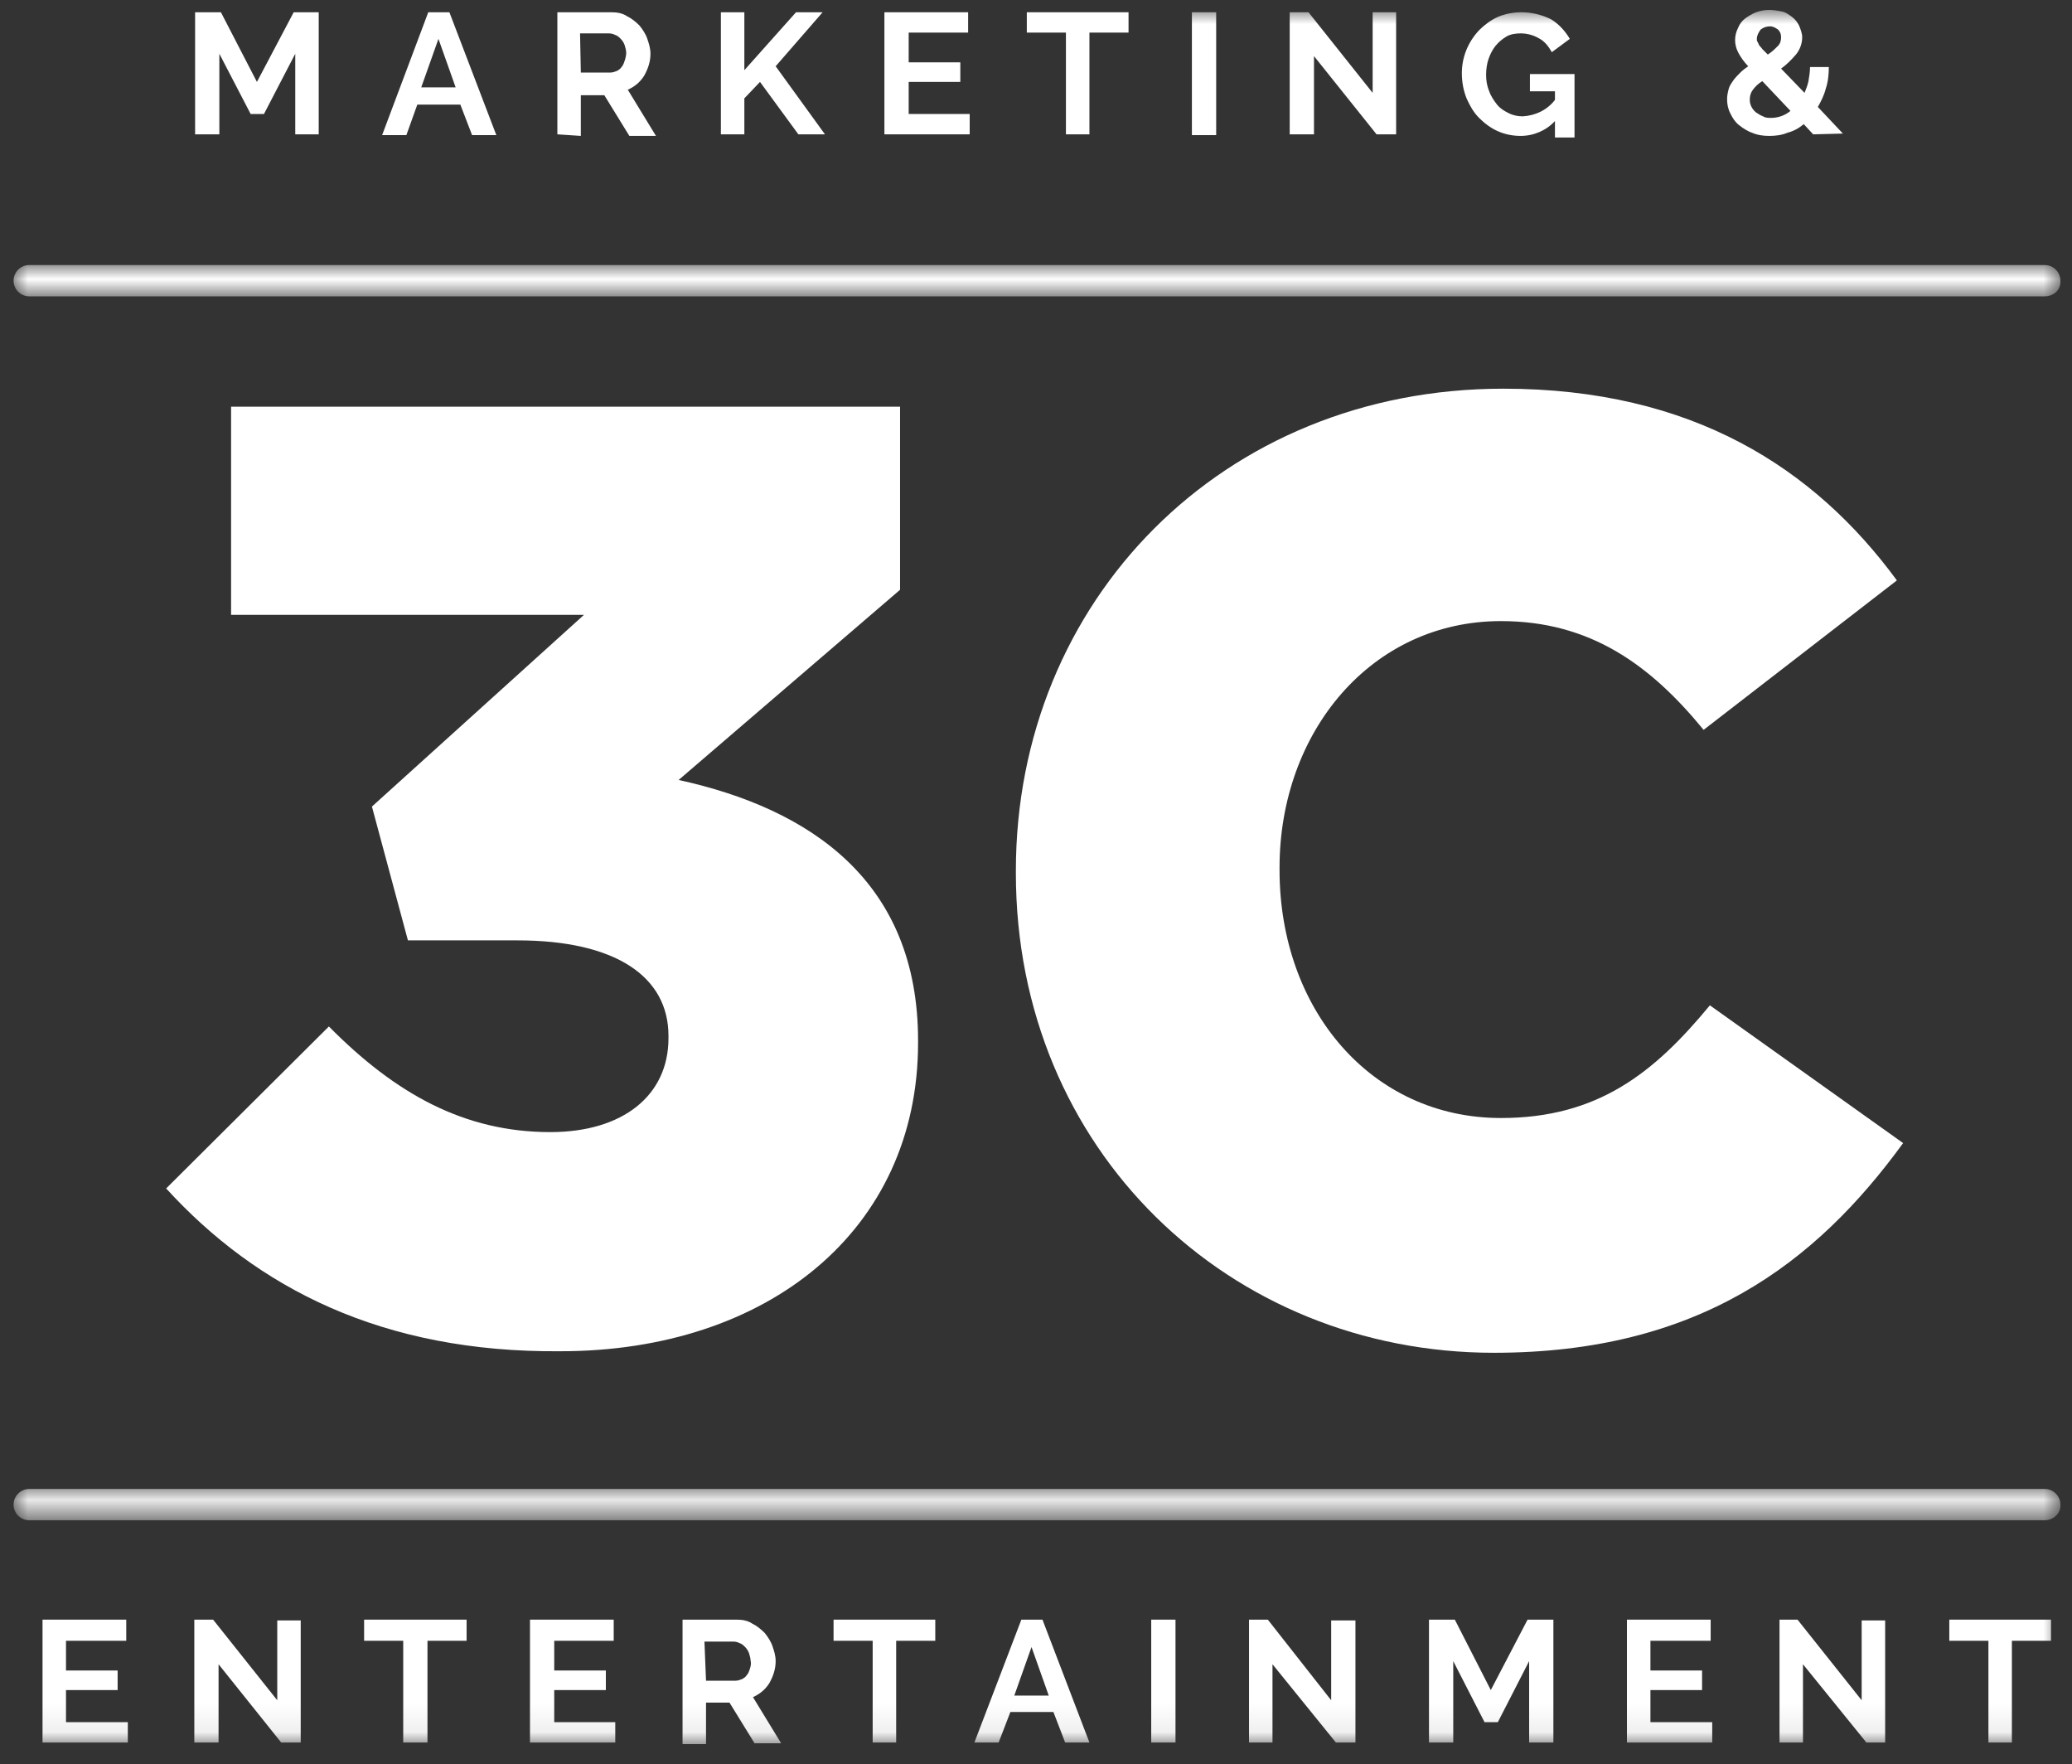 <?xml version="1.0" encoding="UTF-8"?>
<svg width="74px" height="63px" viewBox="0 0 74 63" version="1.1" xmlns="http://www.w3.org/2000/svg" xmlns:xlink="http://www.w3.org/1999/xlink">
    <rect x="0" y="0" width="74" height="63" fill="#333333" stroke="none"/>
    <!-- Generator: Sketch 45.2 (43514) - http://www.bohemiancoding.com/sketch -->
    <title>3c</title>
    <desc>Created with Sketch.</desc>
    <defs>
        <polygon id="path-1" points="0 1.118 0 5.58875128e-05 73.103 5.58875128e-05 73.103 1.118 3.49922505e-15 1.118"></polygon>
        <polygon id="path-3" points="0 1.229 0 0.112 73.103 0.112 73.103 1.229"></polygon>
        <polygon id="path-5" points="0 61.923 73.103 61.923 73.103 -2.84217094e-14 0 -2.84217094e-14"></polygon>
    </defs>
    <g id="Design" stroke="none" stroke-width="1" fill="none" fill-rule="evenodd">
        <g id="event" transform="translate(-810, -3500)">
            <g id="sponsors" transform="translate(234, 3488)">
                <g id="Group-4" transform="translate(0.081, 0.356)">
                    <g id="3c" transform="translate(576.404, 11.998)">
                        <path d="M5.449,42.083 L11.261,36.299 C13.637,38.702 16.096,40.071 19.169,40.071 C21.768,40.071 23.389,38.758 23.389,36.718 L23.389,36.634 C23.389,34.51 21.489,33.225 17.996,33.225 L14.084,33.225 L12.798,28.447 L20.371,21.601 L7.768,21.601 L7.768,14.168 L31.66,14.168 L31.66,20.706 L23.752,27.497 C28.475,28.531 32.303,31.129 32.303,36.802 L32.303,36.886 C32.303,43.592 26.91,47.896 19.533,47.896 C13.162,47.952 8.691,45.632 5.449,42.083 Z" id="Fill-1" fill="#FFFFFF"></path>
                        <path d="M35.796,30.822 L35.796,30.738 C35.796,21.098 43.173,13.525 53.205,13.525 C59.967,13.525 64.327,16.375 67.261,20.371 L60.358,25.708 C58.459,23.389 56.307,21.824 53.121,21.824 C48.482,21.824 45.213,25.792 45.213,30.626 L45.213,30.71 C45.213,35.684 48.482,39.568 53.121,39.568 C56.586,39.568 58.598,37.948 60.582,35.544 L67.484,40.463 C64.354,44.766 60.163,47.951 52.87,47.951 C43.425,47.951 35.796,40.714 35.796,30.822" id="Fill-3" fill="#FFFFFF"></path>
                        <g id="Group-7" transform="translate(0, 9.11)">
                            <mask id="mask-2" fill="white">
                                <use xlink:href="#path-1"></use>
                            </mask>
                            <g id="Clip-6"></g>
                            <path d="M72.542,1.118 L0.559,1.118 C0.251,1.118 -5.58875128e-05,0.866 -5.58875128e-05,0.559 C-5.58875128e-05,0.252 0.251,5.58875128e-05 0.559,5.58875128e-05 L72.542,5.58875128e-05 C72.85,5.58875128e-05 73.101,0.252 73.101,0.559 C73.129,0.866 72.877,1.118 72.542,1.118" id="Fill-5" fill="#FFFFFF" mask="url(#mask-2)"></path>
                        </g>
                        <g id="Group-10" transform="translate(0, 52.702)">
                            <mask id="mask-4" fill="white">
                                <use xlink:href="#path-3"></use>
                            </mask>
                            <g id="Clip-9"></g>
                            <path d="M72.542,1.229 L0.559,1.229 C0.251,1.229 -5.58875128e-05,0.978 -5.58875128e-05,0.671 C-5.58875128e-05,0.363 0.251,0.112 0.559,0.112 L72.542,0.112 C72.85,0.112 73.101,0.363 73.101,0.671 C73.129,0.95 72.877,1.229 72.542,1.229" id="Fill-8" fill="#FFFFFF" mask="url(#mask-4)"></path>
                        </g>
                        <polygon id="Fill-11" fill="#FFFFFF" points="10.06 4.443 10.06 1.565 8.942 3.717 8.467 3.717 7.349 1.565 7.349 4.443 6.483 4.443 6.483 0.084 7.405 0.084 8.691 2.571 10.004 0.084 10.898 0.084 10.898 4.443"></polygon>
                        <path d="M15.788,2.766 L15.174,1.034 L14.559,2.766 L15.788,2.766 Z M14.81,0.084 L15.565,0.084 L17.241,4.471 L16.375,4.471 L15.956,3.381 L14.419,3.381 L14.028,4.471 L13.162,4.471 L14.81,0.084 Z" id="Fill-13" fill="#FFFFFF"></path>
                        <path d="M20.259,2.236 L21.321,2.236 C21.405,2.236 21.461,2.208 21.545,2.18 C21.601,2.152 21.684,2.096 21.712,2.04 C21.768,1.984 21.796,1.9 21.824,1.816 C21.852,1.733 21.88,1.621 21.88,1.537 C21.88,1.453 21.852,1.341 21.824,1.257 C21.796,1.174 21.74,1.09 21.684,1.034 C21.629,0.978 21.573,0.922 21.489,0.894 C21.433,0.866 21.349,0.838 21.265,0.838 L20.231,0.838 L20.259,2.236 Z M19.421,4.443 L19.421,0.084 L21.349,0.084 C21.545,0.084 21.74,0.112 21.908,0.224 C22.076,0.307 22.215,0.419 22.355,0.559 C22.467,0.699 22.579,0.866 22.634,1.034 C22.69,1.202 22.746,1.369 22.746,1.565 C22.746,1.844 22.662,2.096 22.523,2.347 C22.383,2.571 22.187,2.739 21.936,2.85 L22.942,4.499 L21.992,4.499 L21.098,3.046 L20.259,3.046 L20.259,4.499 L19.421,4.443 Z" id="Fill-15" fill="#FFFFFF"></path>
                        <polygon id="Fill-17" fill="#FFFFFF" points="25.261 4.443 25.261 0.084 26.099 0.084 26.099 2.152 27.944 0.084 28.894 0.084 27.217 2.012 28.978 4.443 28.028 4.443 26.658 2.571 26.099 3.158 26.099 4.443"></polygon>
                        <polygon id="Fill-19" fill="#FFFFFF" points="34.147 3.716 34.147 4.443 31.101 4.443 31.101 0.084 34.091 0.084 34.091 0.81 31.968 0.81 31.968 1.872 33.812 1.872 33.812 2.571 31.968 2.571 31.968 3.716"></polygon>
                        <polygon id="Fill-21" fill="#FFFFFF" points="39.82 0.81 38.423 0.81 38.423 4.443 37.584 4.443 37.584 0.81 36.187 0.81 36.187 0.084 39.82 0.084"></polygon>
                        <mask id="mask-6" fill="white">
                            <use xlink:href="#path-5"></use>
                        </mask>
                        <g id="Clip-24"></g>
                        <polygon id="Fill-23" fill="#FFFFFF" mask="url(#mask-6)" points="42.083 4.471 42.95 4.471 42.95 0.084 42.083 0.084"></polygon>
                        <polygon id="Fill-25" fill="#FFFFFF" mask="url(#mask-6)" points="46.443 1.649 46.443 4.443 45.576 4.443 45.576 0.084 46.247 0.084 48.538 2.962 48.538 0.084 49.377 0.084 49.377 4.443 48.678 4.443"></polygon>
                        <path d="M55.049,3.968 C54.742,4.303 54.295,4.499 53.82,4.499 C53.54,4.499 53.261,4.443 53.009,4.331 C52.758,4.219 52.534,4.052 52.339,3.856 C52.143,3.661 52.003,3.409 51.892,3.158 C51.78,2.878 51.724,2.571 51.724,2.263 C51.724,1.677 51.947,1.146 52.339,0.726 C52.534,0.531 52.758,0.363 53.009,0.251 C53.261,0.14 53.568,0.084 53.848,0.084 C54.211,0.084 54.574,0.168 54.91,0.335 C55.189,0.503 55.413,0.754 55.58,1.034 L54.937,1.509 C54.826,1.313 54.686,1.118 54.462,1.006 C54.267,0.894 54.043,0.838 53.82,0.838 C53.652,0.838 53.456,0.866 53.317,0.95 C53.177,1.034 53.037,1.146 52.925,1.285 C52.814,1.425 52.73,1.593 52.674,1.76 C52.618,1.928 52.59,2.124 52.59,2.319 C52.59,2.515 52.618,2.71 52.702,2.906 C52.758,3.074 52.87,3.241 52.981,3.381 C53.093,3.521 53.233,3.605 53.401,3.689 C53.568,3.772 53.736,3.8 53.903,3.8 C54.351,3.772 54.77,3.577 55.049,3.213 L55.049,2.906 L54.155,2.906 L54.155,2.291 L55.748,2.291 L55.748,4.555 L55.049,4.555 L55.049,3.968 Z" id="Fill-26" fill="#FFFFFF" mask="url(#mask-6)"></path>
                        <path d="M62.259,1.034 C62.259,1.062 62.259,1.118 62.287,1.146 C62.315,1.174 62.315,1.229 62.343,1.257 C62.37,1.313 62.426,1.341 62.454,1.397 L62.65,1.593 C62.79,1.509 62.901,1.397 63.013,1.285 C63.097,1.202 63.125,1.09 63.125,0.978 C63.125,0.866 63.097,0.782 63.013,0.699 C62.929,0.643 62.846,0.587 62.734,0.587 C62.622,0.587 62.51,0.615 62.398,0.699 C62.315,0.81 62.259,0.922 62.259,1.034 L62.259,1.034 Z M62.762,3.856 C63.013,3.856 63.265,3.772 63.46,3.605 L62.454,2.543 C62.315,2.627 62.203,2.738 62.119,2.85 C62.035,2.962 62.007,3.074 62.007,3.213 C62.007,3.381 62.091,3.549 62.231,3.661 C62.315,3.716 62.398,3.772 62.482,3.8 C62.566,3.856 62.678,3.856 62.762,3.856 L62.762,3.856 Z M64.271,4.443 L63.935,4.08 C63.768,4.219 63.572,4.331 63.348,4.387 C63.153,4.471 62.929,4.499 62.706,4.499 C62.482,4.499 62.287,4.471 62.091,4.387 C61.923,4.331 61.756,4.219 61.616,4.108 C61.476,3.996 61.392,3.856 61.309,3.689 C61.225,3.521 61.197,3.353 61.197,3.186 C61.197,3.046 61.225,2.934 61.253,2.822 C61.281,2.71 61.364,2.599 61.42,2.515 C61.504,2.403 61.588,2.319 61.672,2.235 C61.756,2.152 61.867,2.068 61.951,2.012 C61.812,1.872 61.672,1.677 61.588,1.509 C61.448,1.229 61.448,0.922 61.588,0.643 C61.644,0.503 61.728,0.391 61.84,0.307 C61.951,0.223 62.091,0.14 62.231,0.084 C62.398,0.028 62.538,-5.58875128e-05 62.706,-5.58875128e-05 C62.846,-5.58875128e-05 63.013,0.028 63.153,0.056 C63.293,0.084 63.404,0.168 63.516,0.251 C63.628,0.335 63.712,0.447 63.768,0.559 C63.824,0.699 63.879,0.838 63.879,0.978 C63.879,1.202 63.796,1.425 63.656,1.593 C63.488,1.788 63.321,1.956 63.125,2.096 L63.963,2.962 C64.019,2.822 64.075,2.683 64.103,2.543 C64.131,2.375 64.159,2.208 64.159,2.04 L64.83,2.04 C64.83,2.319 64.802,2.571 64.718,2.822 C64.662,3.046 64.55,3.269 64.438,3.465 L65.333,4.415 L64.271,4.443 Z" id="Fill-27" fill="#FFFFFF" mask="url(#mask-6)"></path>
                        <polygon id="Fill-28" fill="#FFFFFF" mask="url(#mask-6)" points="4.08 61.141 4.08 61.868 1.034 61.868 1.034 57.48 4.024 57.48 4.024 58.235 1.872 58.235 1.872 59.296 3.716 59.296 3.716 59.995 1.872 59.995 1.872 61.141"></polygon>
                        <polygon id="Fill-29" fill="#FFFFFF" mask="url(#mask-6)" points="7.321 59.073 7.321 61.867 6.455 61.867 6.455 57.48 7.126 57.48 9.417 60.359 9.417 57.508 10.255 57.508 10.255 61.867 9.557 61.867"></polygon>
                        <polygon id="Fill-30" fill="#FFFFFF" mask="url(#mask-6)" points="16.179 58.235 14.782 58.235 14.782 61.867 13.916 61.867 13.916 58.235 12.519 58.235 12.519 57.48 16.179 57.48"></polygon>
                        <polygon id="Fill-31" fill="#FFFFFF" mask="url(#mask-6)" points="21.489 61.141 21.489 61.868 18.443 61.868 18.443 57.48 21.433 57.48 21.433 58.235 19.309 58.235 19.309 59.296 21.153 59.296 21.153 59.995 19.309 59.995 19.309 61.141"></polygon>
                        <path d="M24.73,59.66 L25.792,59.66 C25.876,59.66 25.932,59.632 26.016,59.604 C26.072,59.576 26.155,59.52 26.183,59.464 C26.239,59.409 26.267,59.325 26.295,59.241 C26.323,59.157 26.351,59.045 26.323,58.961 C26.323,58.877 26.295,58.766 26.267,58.682 C26.239,58.598 26.183,58.514 26.127,58.458 C26.072,58.402 26.016,58.347 25.932,58.319 C25.876,58.291 25.792,58.263 25.708,58.263 L24.674,58.263 L24.73,59.66 Z M23.892,61.867 L23.892,57.48 L25.82,57.48 C26.016,57.48 26.211,57.508 26.379,57.62 C26.547,57.704 26.686,57.816 26.826,57.955 C26.938,58.095 27.05,58.263 27.105,58.431 C27.161,58.598 27.217,58.766 27.217,58.961 C27.217,59.241 27.133,59.492 26.994,59.744 C26.854,59.967 26.658,60.135 26.407,60.247 L27.413,61.895 L26.463,61.895 L25.569,60.443 L24.73,60.443 L24.73,61.924 L23.892,61.924 L23.892,61.867 Z" id="Fill-32" fill="#FFFFFF" mask="url(#mask-6)"></path>
                        <polygon id="Fill-33" fill="#FFFFFF" mask="url(#mask-6)" points="32.918 58.235 31.521 58.235 31.521 61.867 30.682 61.867 30.682 58.235 29.285 58.235 29.285 57.48 32.918 57.48"></polygon>
                        <path d="M36.97,60.191 L36.355,58.458 L35.74,60.191 L36.97,60.191 Z M35.992,57.48 L36.746,57.48 L38.423,61.867 L37.556,61.867 L37.137,60.778 L35.6,60.778 L35.181,61.867 L34.315,61.867 L35.992,57.48 Z" id="Fill-34" fill="#FFFFFF" mask="url(#mask-6)"></path>
                        <polygon id="Fill-35" fill="#FFFFFF" mask="url(#mask-6)" points="40.63 61.867 41.497 61.867 41.497 57.48 40.63 57.48"></polygon>
                        <polygon id="Fill-36" fill="#FFFFFF" mask="url(#mask-6)" points="44.961 59.073 44.961 61.867 44.123 61.867 44.123 57.48 44.794 57.48 47.057 60.359 47.057 57.508 47.924 57.508 47.924 61.867 47.225 61.867"></polygon>
                        <polygon id="Fill-37" fill="#FFFFFF" mask="url(#mask-6)" points="54.127 61.867 54.127 58.961 53.009 61.141 52.534 61.141 51.417 58.961 51.417 61.867 50.55 61.867 50.55 57.48 51.473 57.48 52.758 59.995 54.071 57.48 54.993 57.48 54.993 61.867"></polygon>
                        <polygon id="Fill-38" fill="#FFFFFF" mask="url(#mask-6)" points="60.666 61.141 60.666 61.868 57.62 61.868 57.62 57.48 60.61 57.48 60.61 58.235 58.459 58.235 58.459 59.296 60.303 59.296 60.303 59.995 58.459 59.995 58.459 61.141"></polygon>
                        <polygon id="Fill-39" fill="#FFFFFF" mask="url(#mask-6)" points="63.907 59.073 63.907 61.867 63.069 61.867 63.069 57.48 63.712 57.48 66.003 60.359 66.003 57.508 66.842 57.508 66.842 61.867 66.171 61.867"></polygon>
                        <polygon id="Fill-40" fill="#FFFFFF" mask="url(#mask-6)" points="72.765 58.235 71.368 58.235 71.368 61.867 70.53 61.867 70.53 58.235 69.133 58.235 69.133 57.48 72.765 57.48"></polygon>
                    </g>
                </g>
            </g>
        </g>
    </g>
</svg>